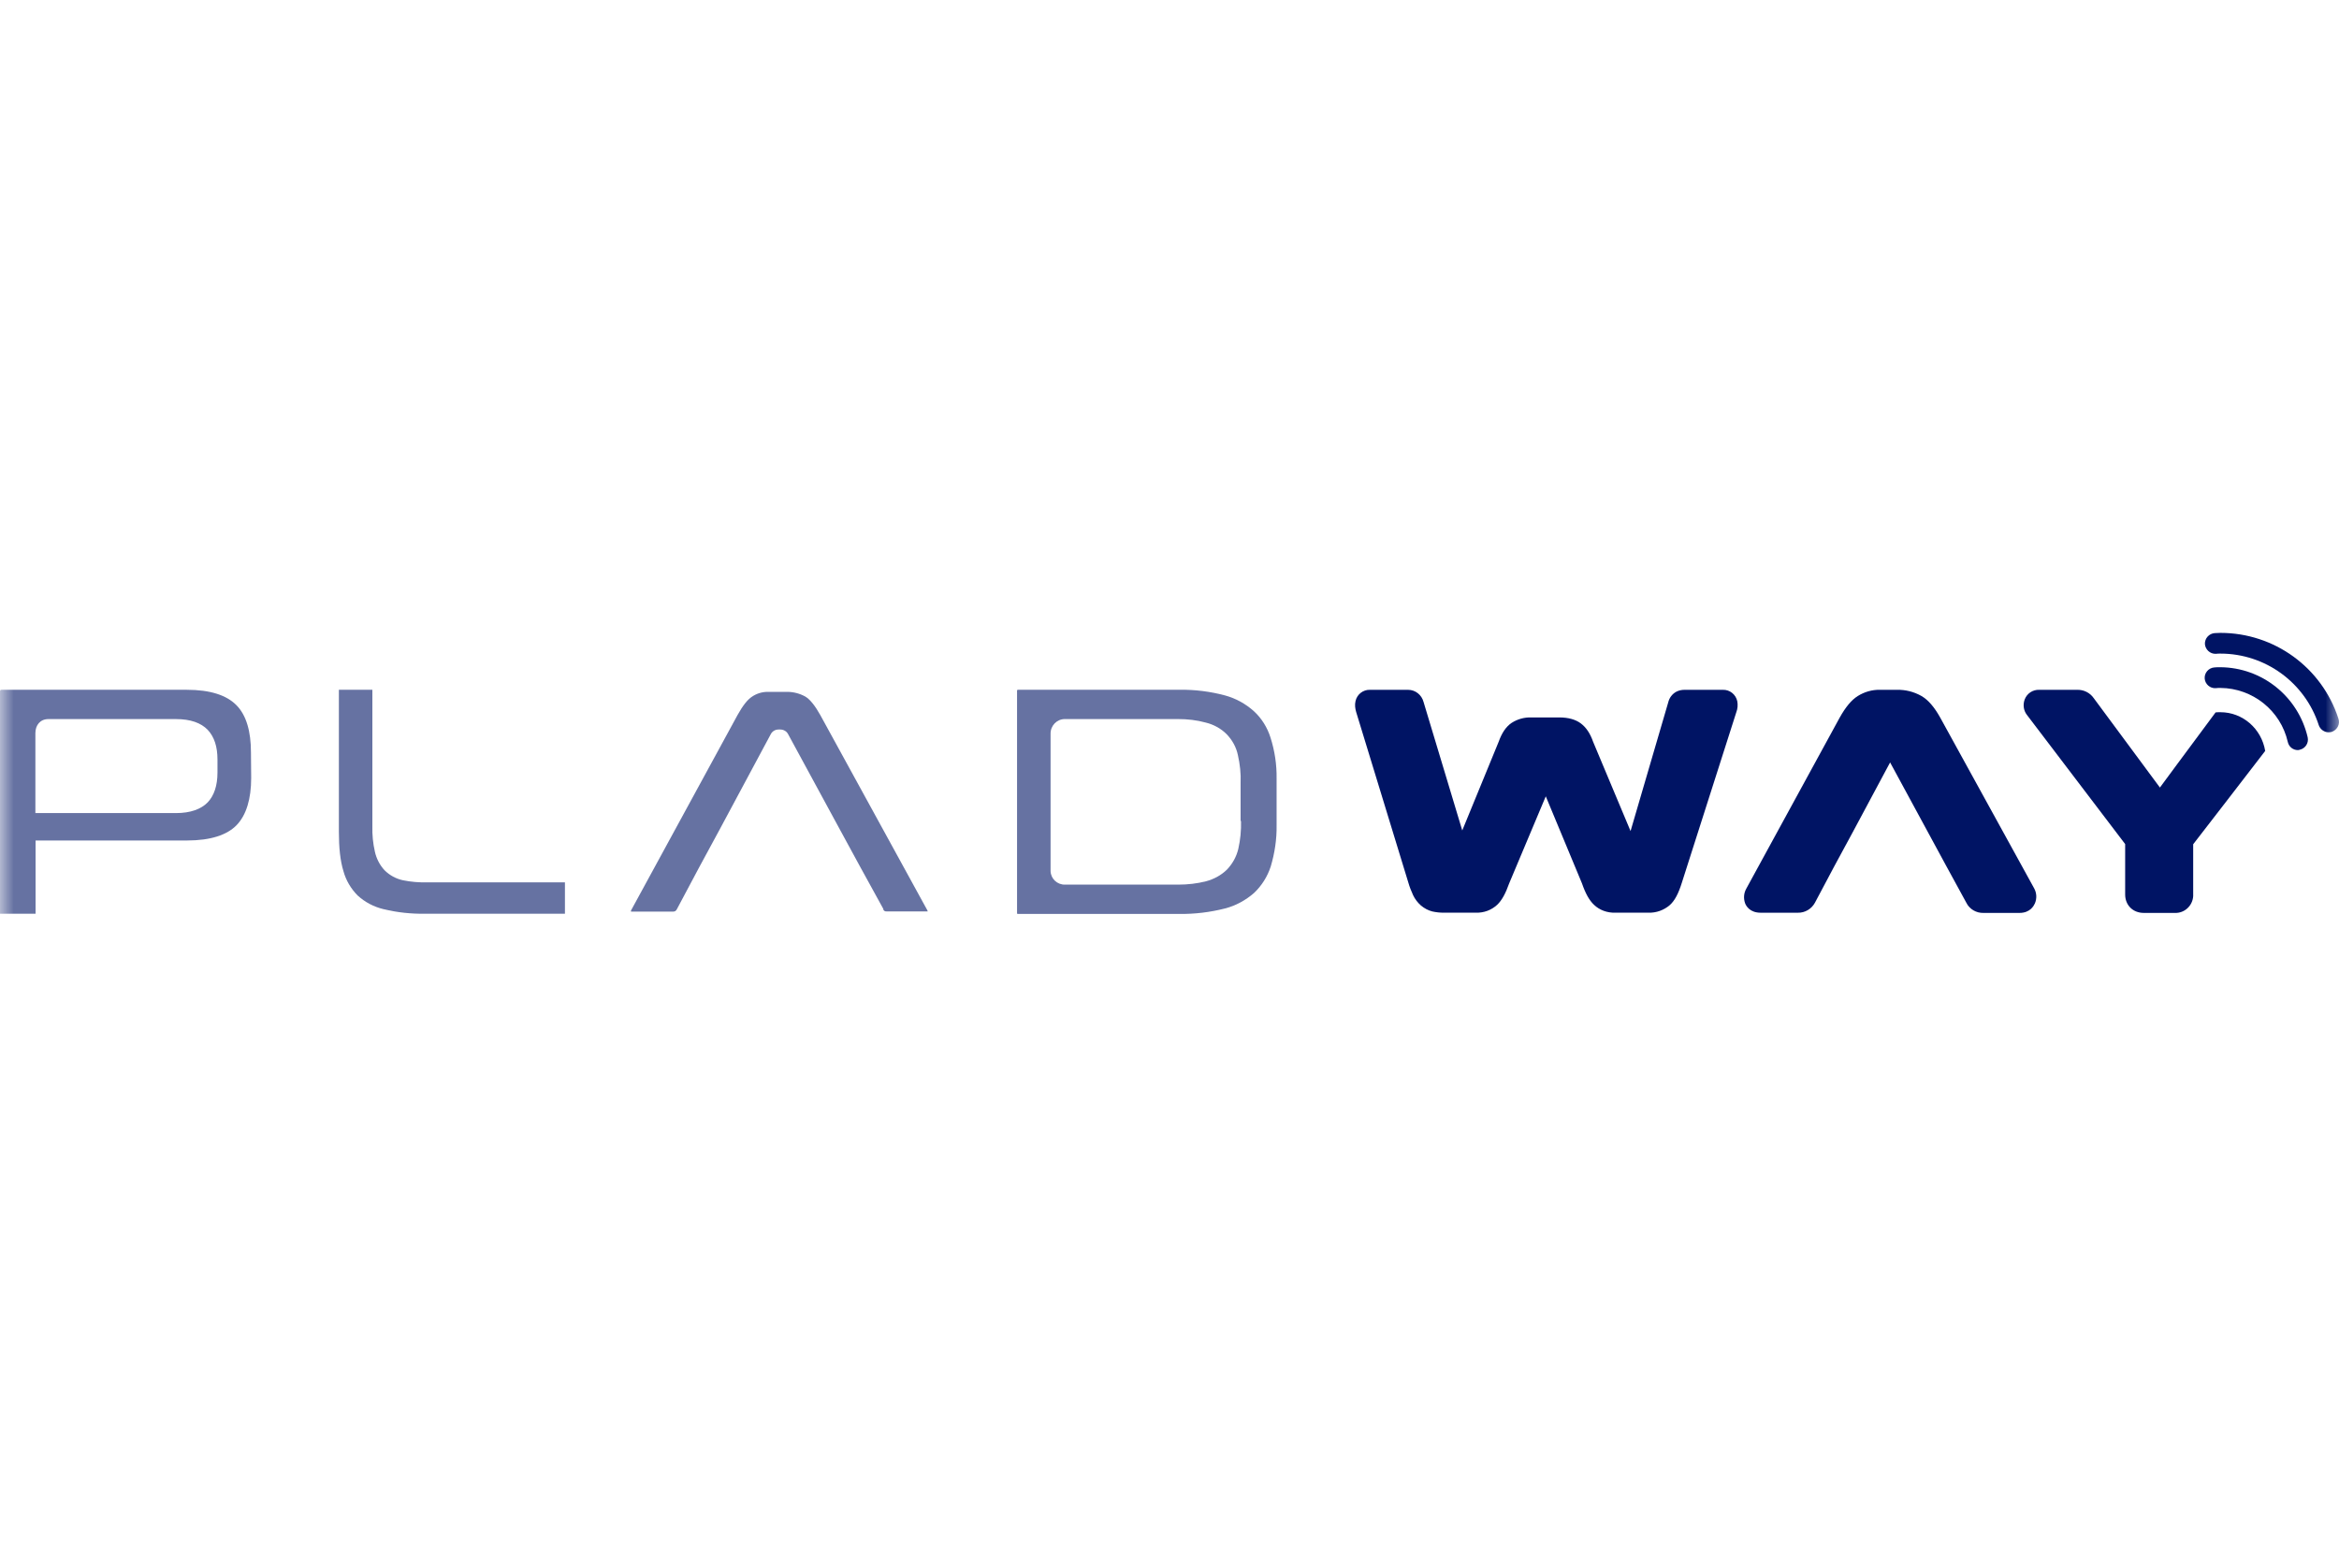<svg width="85" height="57" viewBox="0 0 85 57" fill="none" xmlns="http://www.w3.org/2000/svg">
<mask id="mask0_969_637" style="mask-type:alpha" maskUnits="userSpaceOnUse" x="0" y="0" width="85" height="57">
<rect width="85" height="57" fill="#D9D9D9"/>
</mask>
<g mask="url(#mask0_969_637)">
<path d="M63.134 25.487C63.081 25.236 62.86 25.061 62.609 25.069H61.217C61.111 25.069 61.004 25.091 60.905 25.145C60.761 25.228 60.662 25.365 60.624 25.525L59.255 30.203L57.893 26.955C57.787 26.651 57.642 26.438 57.452 26.293C57.262 26.149 56.996 26.073 56.669 26.073H55.642C55.391 26.065 55.147 26.134 54.934 26.27C54.729 26.407 54.577 26.636 54.463 26.955L53.139 30.18L51.732 25.51C51.663 25.251 51.435 25.069 51.169 25.069H49.785C49.534 25.061 49.313 25.236 49.26 25.479C49.229 25.609 49.245 25.746 49.283 25.875L51.177 32.067C51.222 32.226 51.283 32.379 51.352 32.531C51.42 32.675 51.519 32.804 51.641 32.911C51.762 33.01 51.899 33.086 52.051 33.124C52.188 33.154 52.325 33.169 52.455 33.169H53.634C53.923 33.177 54.197 33.078 54.41 32.88C54.577 32.721 54.714 32.47 54.843 32.105L56.174 28.94L57.49 32.105C57.619 32.477 57.756 32.721 57.924 32.88C58.129 33.078 58.41 33.177 58.7 33.169H59.909C60.19 33.177 60.464 33.078 60.677 32.896C60.86 32.736 60.997 32.47 61.118 32.082L63.096 25.89C63.149 25.753 63.157 25.616 63.134 25.487Z" fill="#001464"/>
<path d="M73.928 32.295L70.505 26.073C70.292 25.693 70.071 25.434 69.82 25.29C69.546 25.137 69.242 25.061 68.93 25.069H68.322C68.033 25.061 67.751 25.145 67.508 25.297C67.279 25.442 67.067 25.7 66.854 26.081L63.469 32.28L63.461 32.295C63.37 32.455 63.355 32.645 63.415 32.82C63.453 32.926 63.59 33.17 63.986 33.17H65.332C65.591 33.177 65.834 33.033 65.956 32.805L66.663 31.474L67.31 30.279L68.687 27.708L70.733 31.481L71.456 32.805C71.57 33.041 71.821 33.185 72.079 33.177H73.388C73.783 33.177 73.912 32.911 73.95 32.828C74.026 32.645 74.011 32.455 73.928 32.295Z" fill="#001464"/>
<path d="M80.69 25.883C80.629 25.883 80.576 25.883 80.515 25.89L79.093 27.807L78.492 28.621L76.088 25.373C75.951 25.175 75.723 25.061 75.48 25.069H74.103C73.875 25.061 73.662 25.198 73.578 25.419C73.51 25.601 73.532 25.814 73.654 25.974L77.229 30.675V32.508C77.229 32.896 77.511 33.177 77.906 33.177H79.032C79.382 33.193 79.679 32.919 79.701 32.569C79.701 32.546 79.701 32.531 79.701 32.508V30.682L80.888 29.146L82.318 27.29C82.181 26.476 81.496 25.883 80.69 25.883Z" fill="#001464"/>
<path d="M84.623 26.613C84.463 26.613 84.318 26.507 84.265 26.355C83.763 24.803 82.318 23.753 80.69 23.753C80.629 23.753 80.576 23.753 80.523 23.761C80.317 23.768 80.142 23.608 80.127 23.403C80.12 23.198 80.279 23.023 80.485 23.008C80.553 23.008 80.622 23 80.69 23C82.645 23 84.379 24.255 84.98 26.119C85.049 26.316 84.934 26.529 84.737 26.598C84.706 26.605 84.668 26.613 84.623 26.613Z" fill="#001464"/>
<path d="M83.504 27.26C83.329 27.26 83.177 27.139 83.139 26.964C82.88 25.823 81.861 25.009 80.69 25.001C80.636 25.001 80.583 25.001 80.522 25.009C80.317 25.024 80.134 24.864 80.119 24.659C80.104 24.453 80.264 24.271 80.469 24.256C80.537 24.248 80.606 24.248 80.682 24.248C82.203 24.256 83.519 25.313 83.862 26.796C83.907 27.002 83.778 27.199 83.58 27.245C83.557 27.253 83.534 27.26 83.504 27.26Z" fill="#001464"/>
<g opacity="0.6">
<path d="M46.392 29.996V28.292C46.4 27.79 46.324 27.288 46.172 26.809C46.058 26.444 45.852 26.109 45.571 25.85C45.267 25.577 44.909 25.379 44.514 25.272C43.974 25.128 43.418 25.059 42.863 25.067H36.998C36.983 25.067 36.976 25.075 36.96 25.082C36.96 25.09 36.96 25.12 36.96 25.135V33.16C36.96 33.175 36.96 33.191 36.96 33.206C36.976 33.206 36.983 33.214 36.998 33.214H42.863C43.418 33.221 43.974 33.153 44.514 33.016C44.902 32.917 45.267 32.719 45.571 32.453C45.852 32.187 46.058 31.86 46.18 31.487C46.324 31 46.4 30.498 46.392 29.996ZM45.099 29.836C45.107 30.179 45.077 30.513 45.001 30.848C44.932 31.137 44.788 31.396 44.582 31.609C44.369 31.814 44.111 31.951 43.829 32.027C43.502 32.111 43.16 32.149 42.818 32.149H38.702C38.421 32.156 38.185 31.936 38.178 31.654C38.178 31.647 38.178 31.639 38.178 31.631V26.672C38.17 26.375 38.406 26.132 38.695 26.132H42.81C43.152 26.132 43.495 26.17 43.822 26.261C44.103 26.33 44.369 26.474 44.575 26.68C44.78 26.892 44.925 27.151 44.985 27.44C45.061 27.775 45.099 28.117 45.084 28.459V29.836H45.099Z" fill="#001464"/>
<path d="M29.81 25.987C29.628 25.66 29.445 25.424 29.27 25.317C29.065 25.203 28.837 25.143 28.601 25.143H27.901C27.696 25.143 27.498 25.203 27.33 25.317C27.163 25.424 26.988 25.652 26.806 25.979L22.934 33.084C22.934 33.091 22.926 33.114 22.926 33.114L22.934 33.129H24.47C24.524 33.129 24.569 33.099 24.592 33.053L25.406 31.524L26.151 30.148L28.007 26.687C28.061 26.58 28.167 26.512 28.289 26.512H28.357C28.471 26.512 28.585 26.573 28.639 26.679L30.518 30.14L31.263 31.509L32.1 33.031V33.038V33.053C32.115 33.099 32.168 33.129 32.214 33.122H33.712C33.712 33.122 33.705 33.099 33.705 33.091L29.81 25.987Z" fill="#001464"/>
<path d="M14.643 31.99C14.392 31.937 14.156 31.808 13.973 31.625C13.798 31.435 13.677 31.199 13.623 30.948C13.555 30.651 13.524 30.34 13.532 30.035V25.068H12.315V30.226C12.315 30.788 12.361 31.275 12.482 31.663C12.574 31.998 12.756 32.302 12.999 32.546C13.266 32.789 13.585 32.956 13.935 33.04C14.437 33.162 14.947 33.215 15.456 33.207H20.53V32.066H15.533C15.236 32.074 14.939 32.051 14.643 31.99Z" fill="#001464"/>
<path d="M9.12 27.343C9.12 26.582 8.953 25.996 8.595 25.631C8.238 25.266 7.645 25.068 6.785 25.068H0.053C0.038 25.068 0.023 25.076 0.008 25.084C2.89032e-08 25.099 0 25.122 0 25.137V33.207H1.293V30.545H6.793C7.652 30.545 8.253 30.347 8.603 29.982C8.953 29.617 9.128 29.031 9.128 28.271L9.12 27.343ZM7.903 28.081C7.903 28.544 7.781 28.917 7.546 29.161C7.31 29.404 6.922 29.549 6.397 29.549H1.286V26.643C1.286 26.354 1.46 26.133 1.757 26.133H6.397C6.922 26.133 7.302 26.27 7.546 26.521C7.789 26.78 7.903 27.137 7.903 27.601V28.081Z" fill="#001464"/>
</g>
</g>
</svg>

